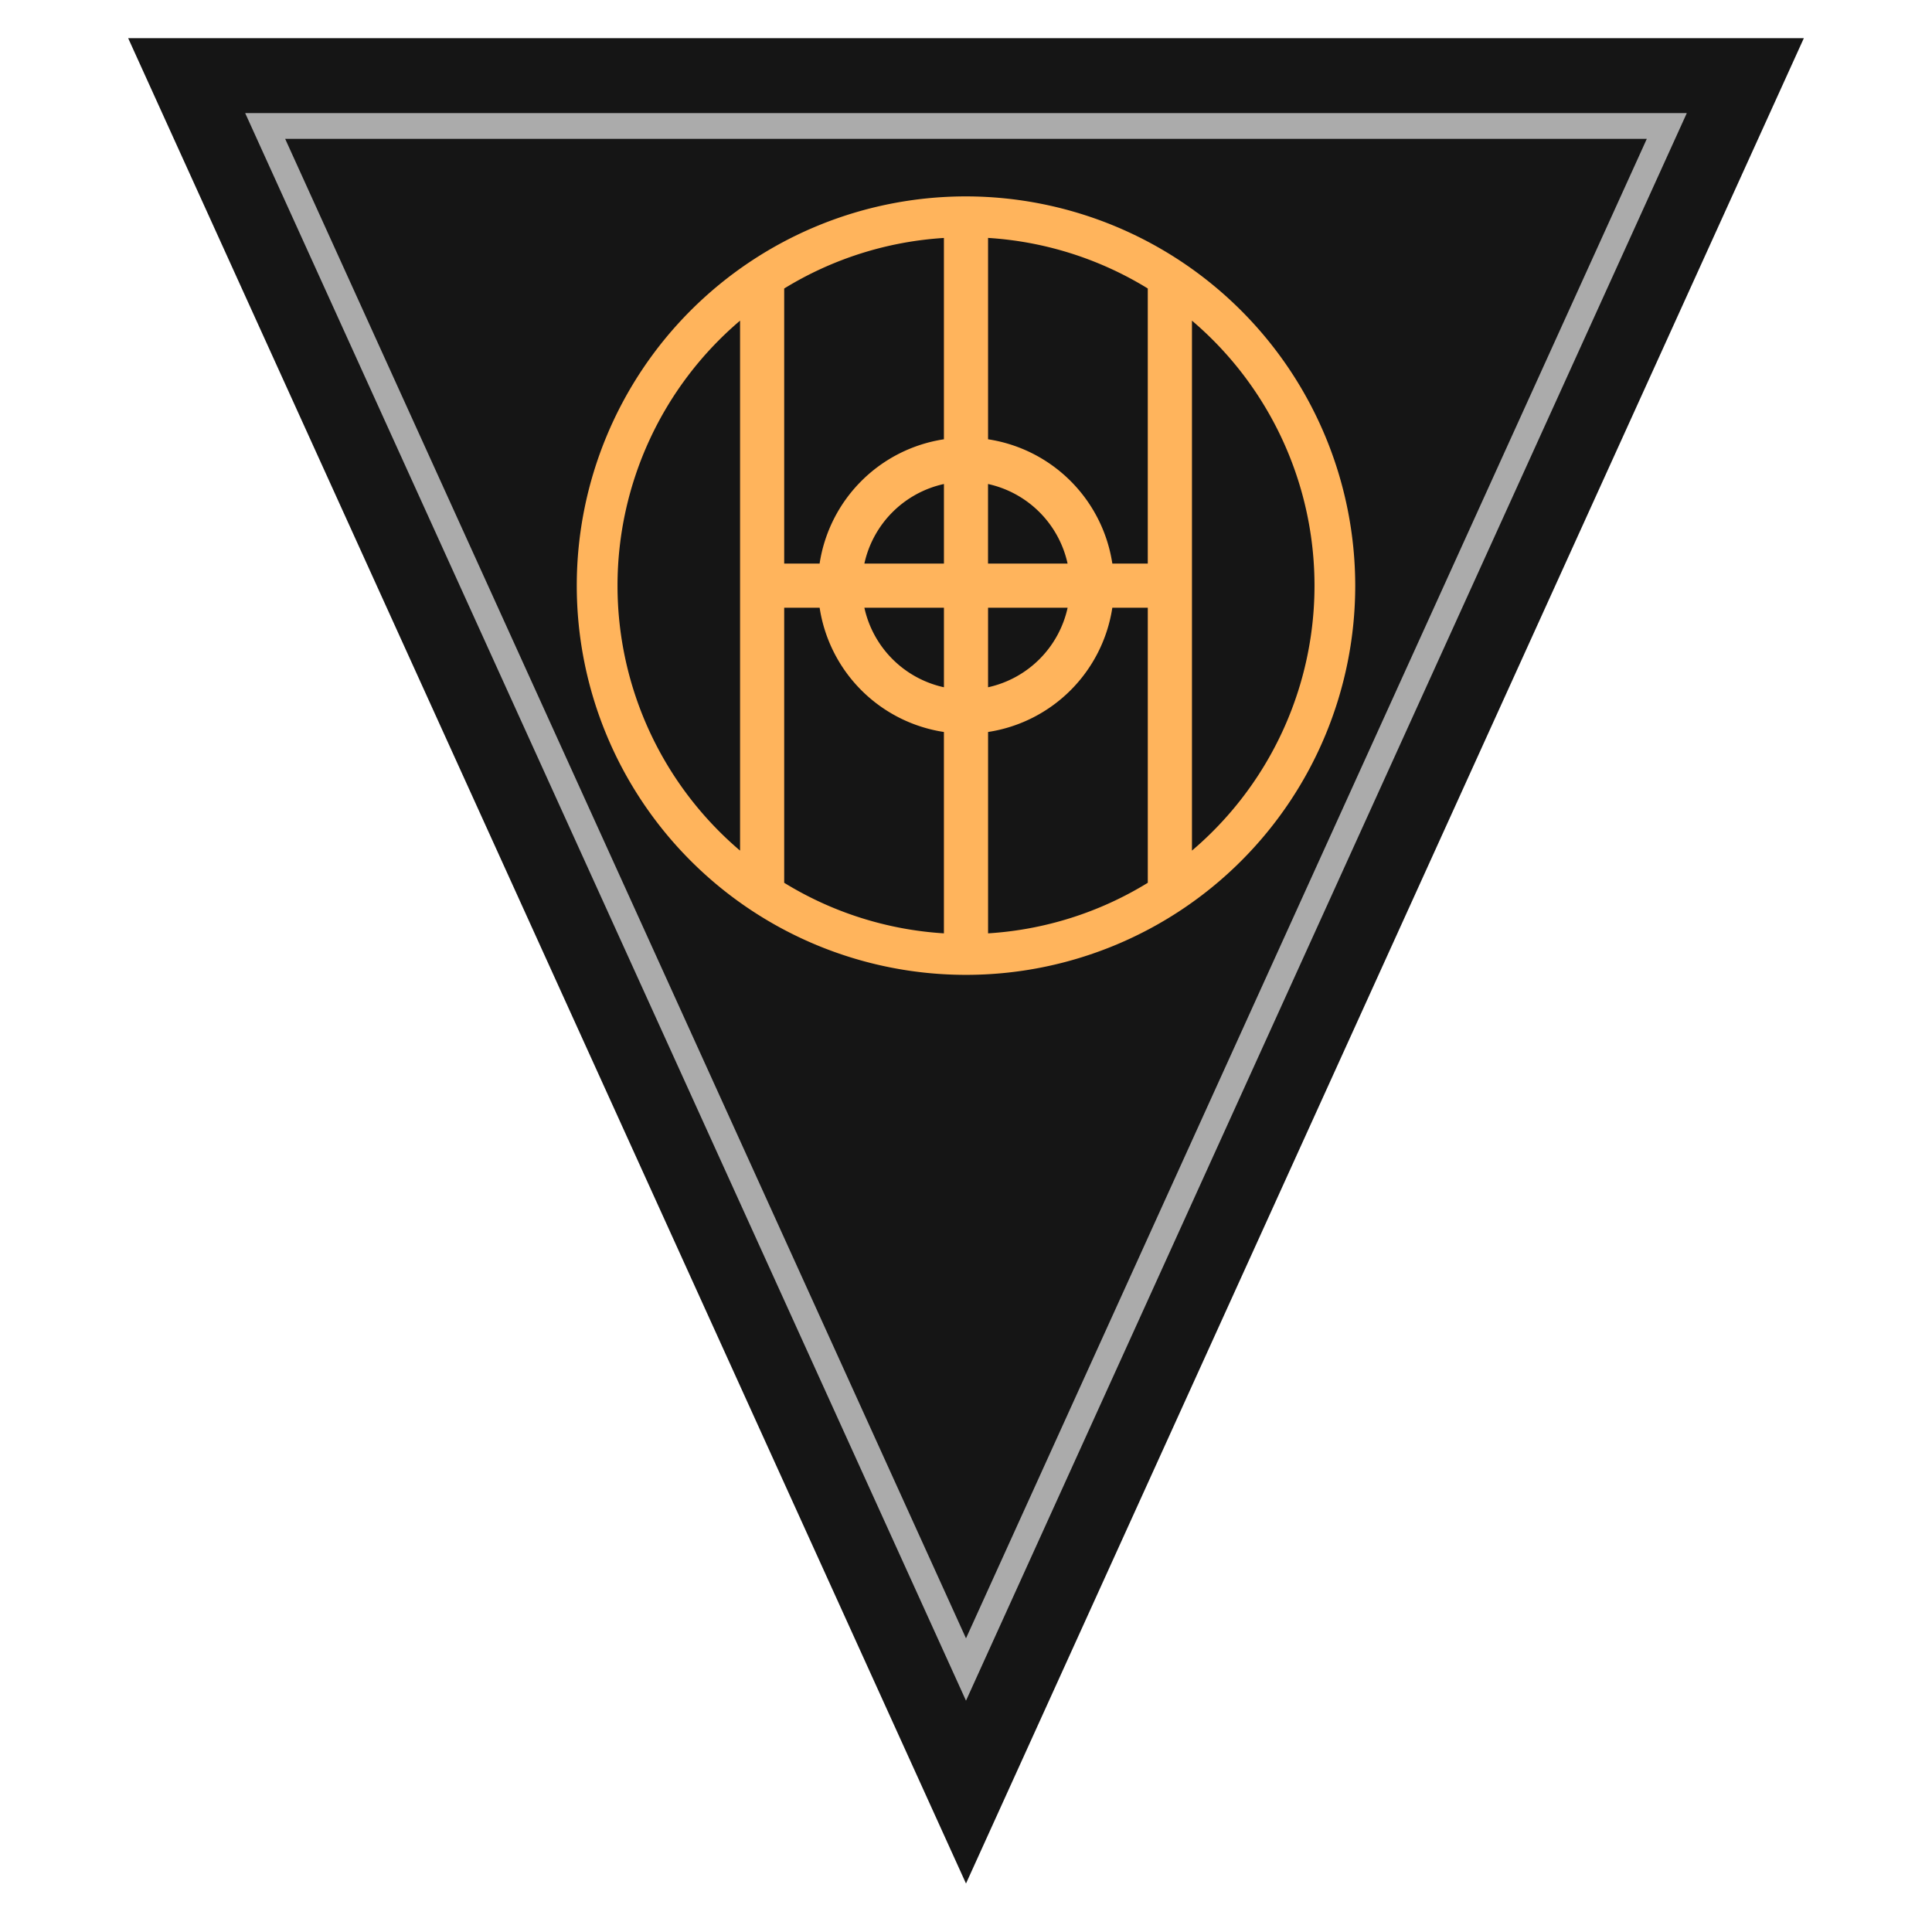<svg id="_83_infantry_division" data-name="83_infantry_division" xmlns="http://www.w3.org/2000/svg" width="150" height="150" viewBox="0 0 150 150">
  <defs>
    <style>
      .cls-1 {
        fill: #151515;
      }

      .cls-1, .cls-2, .cls-3 {
        fill-rule: evenodd;
      }

      .cls-2 {
        fill: #ababab;
      }

      .cls-3 {
        fill: #ffb45c;
      }
    </style>
  </defs>
  <path id="Shape_17_copy_2" data-name="Shape 17 copy 2" class="cls-1" d="M140.05,2.964H9.951L75,146.236,140.05,2.964"/>
  <path id="Shape_17_copy" data-name="Shape 17 copy" class="cls-2" d="M127.858,10.78H22.14L75,127.2,127.858,10.78M75,132.041L19.036,8.781H130.963L75.91,130.035,75,132.041"/>
  <path id="Shape_17_copy_3" data-name="Shape 17 copy 3" class="cls-3" d="M75,15.248a30.22,30.22,0,1,0,30.22,30.221A30.254,30.254,0,0,0,75,15.248ZM73.287,47.183v6.176a8.1,8.1,0,0,1-6.177-6.176h6.177Zm-6.177-3.428a8.1,8.1,0,0,1,6.177-6.177v6.177H67.109Zm9.6,3.428H82.89a8.1,8.1,0,0,1-6.177,6.176V47.183Zm0-3.428V37.578a8.1,8.1,0,0,1,6.177,6.177H76.713Zm-3.427-9.649a11.513,11.513,0,0,0-9.649,9.649H60.885V22.4a26.875,26.875,0,0,1,12.4-3.925V34.106Zm-12.4,13.077h2.753a11.512,11.512,0,0,0,9.649,9.648V72.465a26.864,26.864,0,0,1-12.4-3.925V47.183Zm15.829,9.648a11.512,11.512,0,0,0,9.649-9.648h2.753V68.54a26.863,26.863,0,0,1-12.4,3.925V56.831Zm12.4-13.076H86.362a11.513,11.513,0,0,0-9.649-9.649V18.472a26.874,26.874,0,0,1,12.4,3.925V43.755ZM47.944,45.469a27,27,0,0,1,9.514-20.574V66.042A27,27,0,0,1,47.944,45.469Zm44.6,20.573V24.895A27,27,0,0,1,92.542,66.042Z"/>
</svg>
